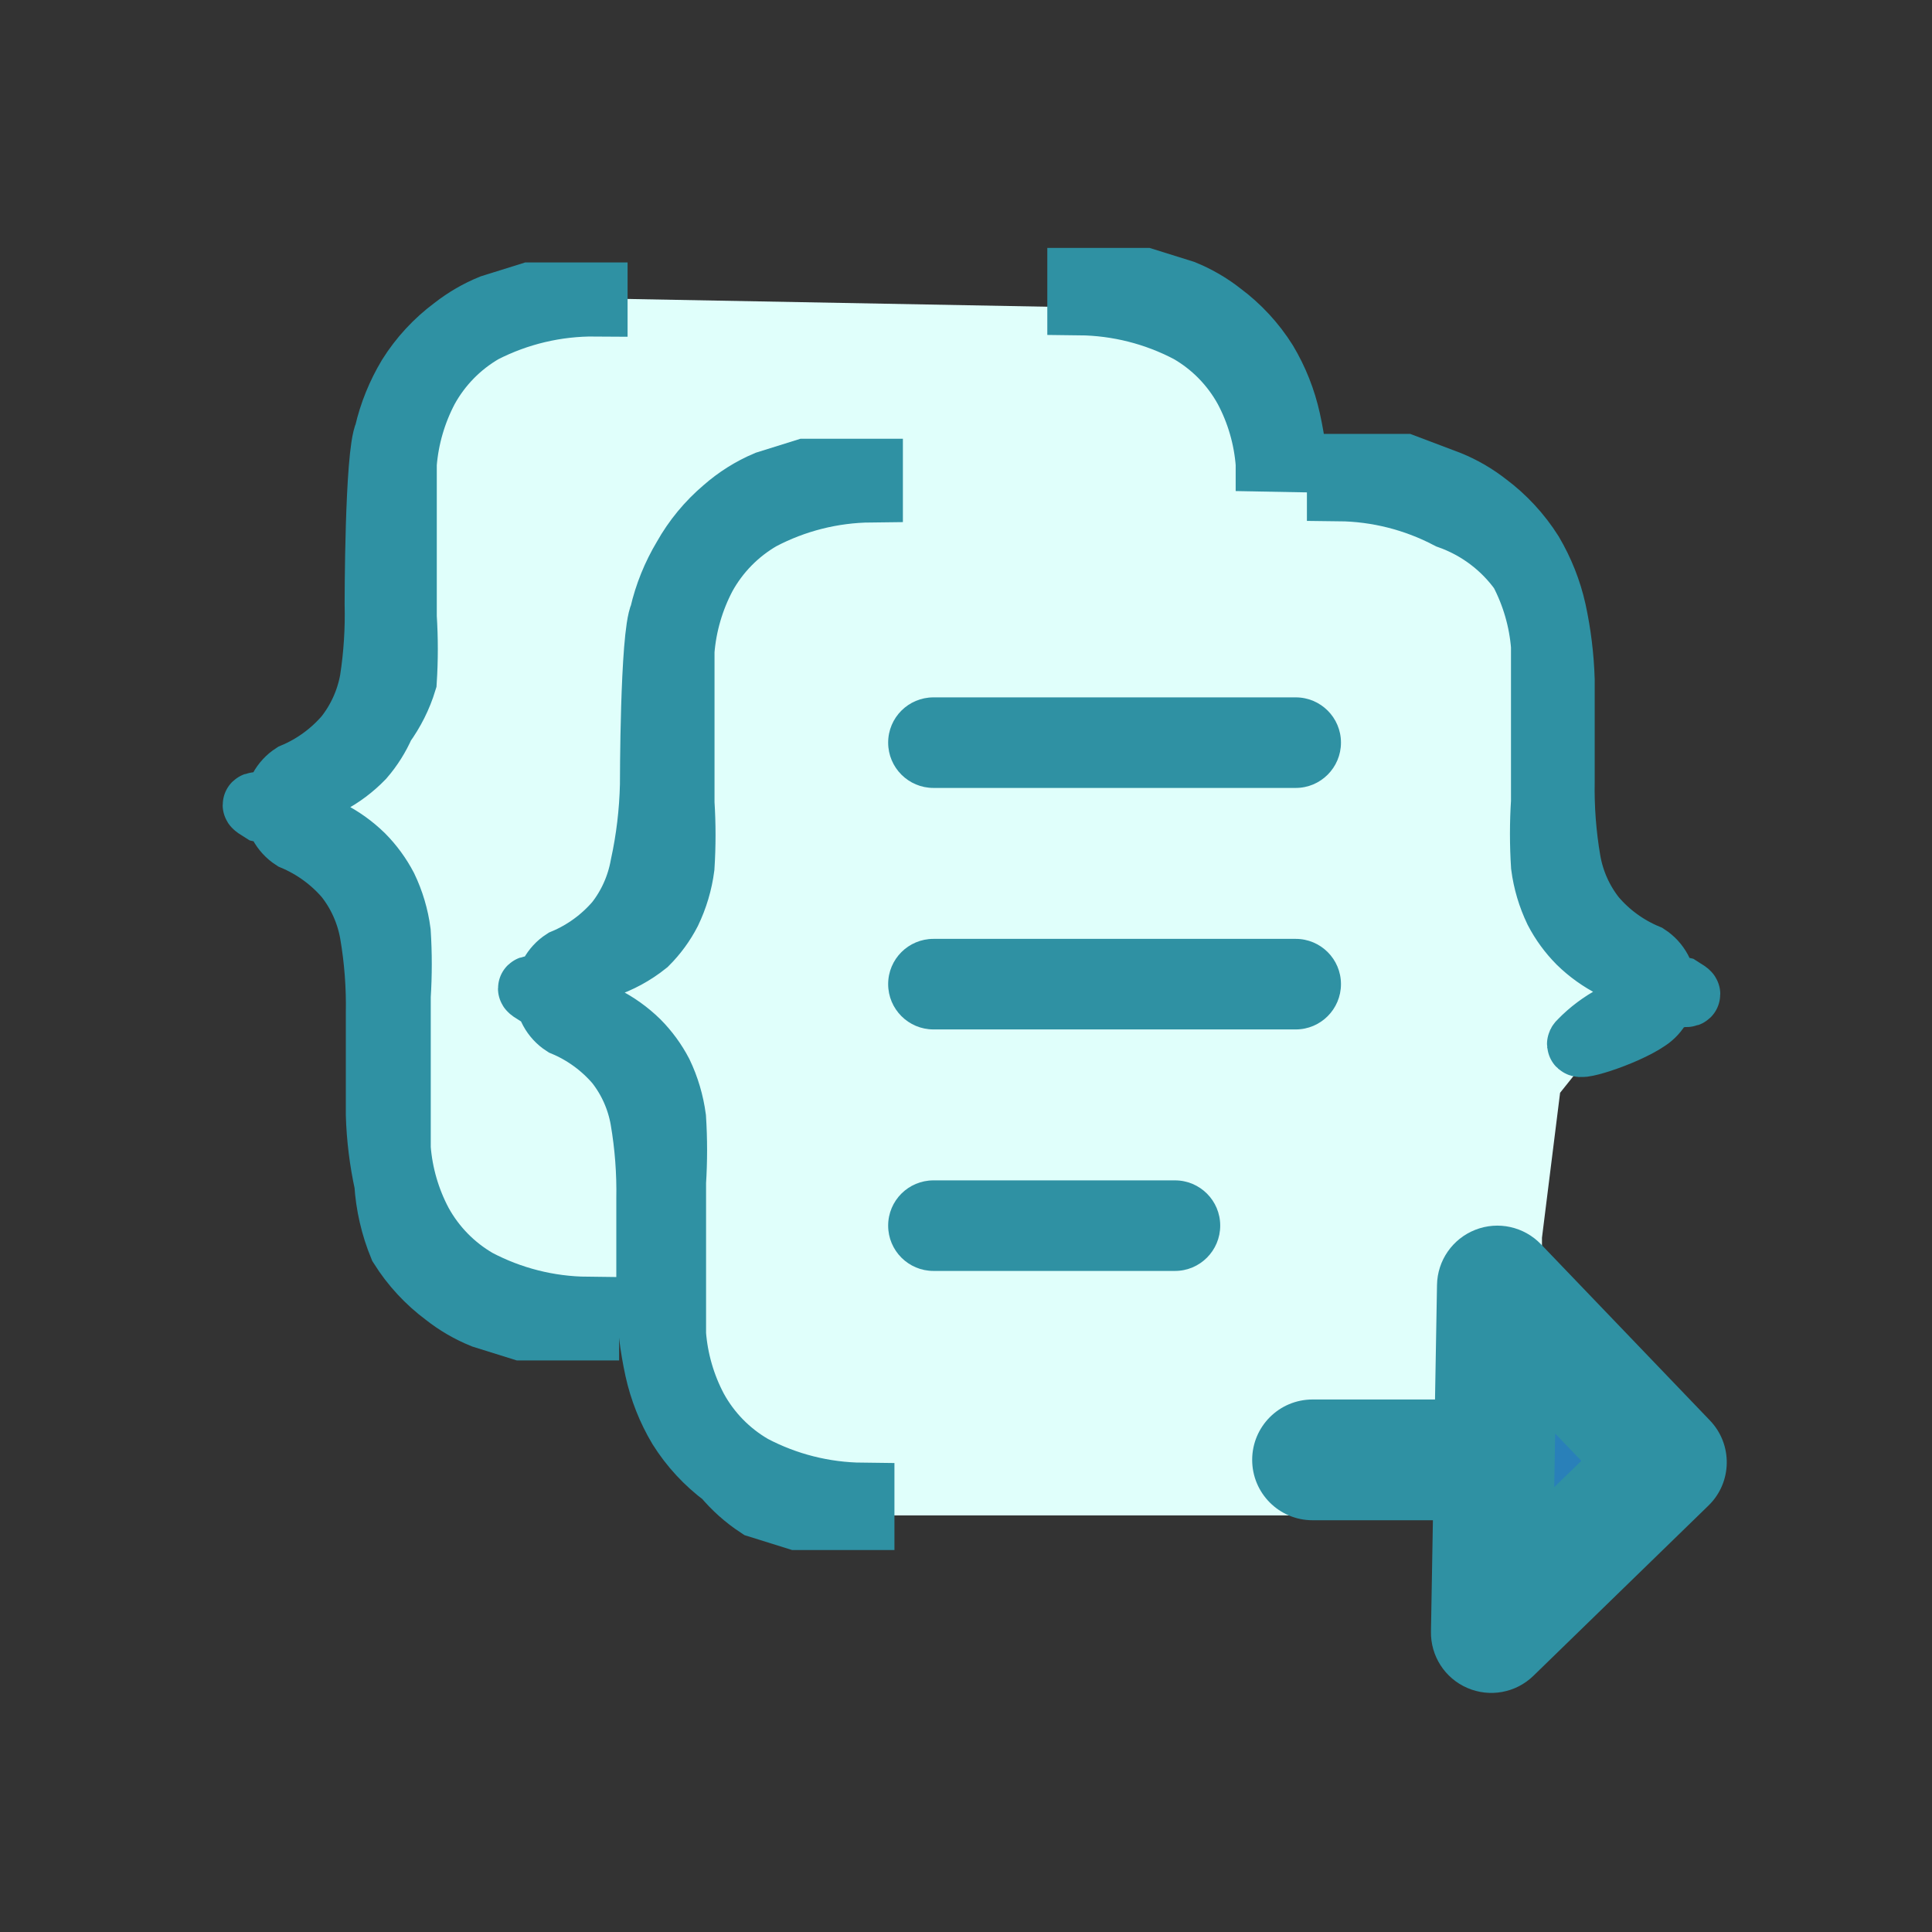 <svg width="24" height="24" viewBox="0 0 24 24" fill="none" xmlns="http://www.w3.org/2000/svg">
<rect x="0" y="0" width="24" height="24" fill="#333333" stroke="none"/>
<path d="M13.8 16.515L15.316 15.705L15.736 13.905V13.065L15.96 11.265L16.5 10.59L17.851 9.915H16.5L17.43 9.75L16.02 8.7L15.931 8.01V6.705L15.736 4.92L15.181 4.275L14.28 3.885L13.8 3.825L6.51 3.69L5.475 4.41L4.83 4.95V5.685L4.935 5.475L4.71 7.89L4.83 8.73L3 9.915L2.73 10.14L3 9.915L4.17 10.785L4.35 11.265L5.04 13.08L4.995 13.89L4.98 14.43L4.995 13.47V13.935L5.265 15.09L5.685 15.675L6.435 16.125L7.05 16.515H13.8Z" fill="#E0FFFB"/>
<path d="M17.055 9.885C16.905 9.839 16.759 9.779 16.62 9.705C16.465 9.627 16.324 9.526 16.2 9.405C16.085 9.286 15.989 9.149 15.915 9C15.831 8.825 15.776 8.638 15.75 8.445C15.733 8.18 15.733 7.915 15.75 7.65C15.75 7.34 15.75 6.955 15.75 6.495V6.735C15.75 6.42 15.75 6.105 15.75 5.76C15.725 5.435 15.633 5.118 15.48 4.83C15.315 4.53 15.072 4.281 14.775 4.11C14.354 3.888 13.886 3.77 13.41 3.765V3.48H13.77H14.22L14.7 3.63C14.867 3.698 15.024 3.789 15.165 3.9C15.386 4.064 15.574 4.267 15.72 4.5C15.853 4.723 15.949 4.966 16.005 5.22C16.067 5.501 16.102 5.787 16.11 6.075C16.11 6.39 16.11 7.335 16.11 7.335C16.104 7.667 16.129 7.998 16.185 8.325C16.23 8.582 16.338 8.825 16.5 9.03C16.68 9.239 16.906 9.404 17.16 9.51C17.34 9.765 17.19 9.93 17.055 9.885Z" fill="#2F91A3" stroke="#2F91A3" stroke-width="0.8" stroke-miterlimit="10"/>
<path d="M7.396 3.78C6.911 3.776 6.433 3.889 6.001 4.11C5.705 4.281 5.461 4.53 5.296 4.83C5.144 5.119 5.052 5.435 5.026 5.76C5.026 6.09 5.026 6.415 5.026 6.735V6.51C5.026 6.96 5.026 7.35 5.026 7.665C5.043 7.93 5.043 8.195 5.026 8.46C4.967 8.654 4.875 8.836 4.756 9C4.692 9.147 4.606 9.284 4.501 9.405C4.378 9.532 4.237 9.638 4.081 9.72L3.646 9.9L3.256 9.99C3.136 9.99 3.136 9.99 3.256 10.065L3.646 10.155C3.796 10.201 3.942 10.261 4.081 10.335C4.236 10.413 4.377 10.514 4.501 10.635C4.615 10.75 4.711 10.882 4.786 11.025C4.87 11.2 4.926 11.388 4.951 11.58C4.968 11.845 4.968 12.11 4.951 12.375C4.951 12.685 4.951 13.07 4.951 13.53V13.29C4.951 13.605 4.951 13.92 4.951 14.265C4.976 14.59 5.068 14.907 5.221 15.195C5.386 15.495 5.63 15.744 5.926 15.915C6.347 16.137 6.815 16.255 7.291 16.26V16.5H6.931H6.481L6.001 16.35C5.834 16.282 5.678 16.192 5.536 16.08C5.315 15.916 5.127 15.713 4.981 15.48C4.879 15.232 4.818 14.968 4.801 14.7C4.74 14.419 4.704 14.133 4.696 13.845C4.696 13.53 4.696 12.585 4.696 12.585C4.702 12.254 4.677 11.922 4.621 11.595C4.576 11.338 4.468 11.095 4.306 10.89C4.126 10.681 3.9 10.517 3.646 10.41C3.581 10.368 3.528 10.31 3.491 10.242C3.454 10.174 3.434 10.098 3.434 10.02C3.434 9.943 3.454 9.866 3.491 9.798C3.528 9.73 3.581 9.672 3.646 9.63C3.9 9.524 4.126 9.359 4.306 9.15C4.467 8.945 4.576 8.702 4.621 8.445C4.669 8.133 4.689 7.816 4.681 7.5C4.681 7.5 4.681 5.64 4.801 5.385C4.858 5.137 4.955 4.899 5.086 4.68C5.232 4.447 5.42 4.244 5.641 4.08C5.783 3.969 5.939 3.878 6.106 3.81L6.586 3.66H7.036H7.396V3.78Z" fill="#2F91A3" stroke="#2F91A3" stroke-width="0.8" stroke-miterlimit="10"/>
<path d="M17.22 18.825L18.735 18.015L19.155 16.215V15.375L19.38 13.575L19.92 12.9L21.27 12.225H19.92L20.835 12.06L19.44 11.025L19.35 10.32V9.015L19.155 7.245L18.585 6.585L17.685 6.195L17.22 6.135L9.93 6L8.895 6.72L8.235 7.26V7.995L8.355 7.785L8.13 10.2L8.235 11.055L6.42 12.225L6.15 12.45L6.42 12.225L7.59 13.095L7.77 13.575L8.46 15.405L8.415 16.2L8.4 16.74L8.415 15.78V16.245L8.685 17.4L9.105 17.985L9.855 18.435L10.47 18.825H17.22Z" fill="#E0FFFB"/>
<path d="M19.635 12.945C19.757 12.819 19.899 12.713 20.055 12.63L20.49 12.45L20.88 12.36C21 12.36 21 12.36 20.88 12.285L20.49 12.195C20.334 12.146 20.183 12.08 20.04 12C19.885 11.922 19.744 11.821 19.62 11.7C19.506 11.585 19.41 11.454 19.335 11.31C19.251 11.135 19.195 10.948 19.17 10.755C19.153 10.491 19.153 10.225 19.17 9.96C19.17 9.65 19.17 9.265 19.17 8.805V9C19.17 8.685 19.17 8.37 19.17 8.025C19.144 7.7 19.052 7.384 18.9 7.095C18.676 6.783 18.362 6.548 18 6.42C17.579 6.199 17.111 6.08 16.635 6.075V5.79H16.995H17.445L18 6C18.167 6.068 18.323 6.159 18.465 6.27C18.685 6.434 18.873 6.638 19.02 6.87C19.152 7.094 19.249 7.337 19.305 7.59C19.366 7.871 19.401 8.158 19.41 8.445C19.41 8.76 19.41 9.705 19.41 9.705C19.404 10.037 19.429 10.368 19.485 10.695C19.53 10.953 19.638 11.195 19.8 11.4C19.979 11.61 20.205 11.774 20.46 11.88C20.525 11.922 20.578 11.98 20.615 12.048C20.652 12.117 20.672 12.193 20.672 12.27C20.672 12.348 20.652 12.424 20.615 12.492C20.578 12.56 20.525 12.618 20.46 12.66C20.175 12.855 19.5 13.065 19.635 12.945Z" fill="#34495E" stroke="#2F91A3" stroke-width="0.8" stroke-miterlimit="10"/>
<path d="M10.816 6.09C10.34 6.095 9.872 6.213 9.451 6.435C9.155 6.606 8.911 6.855 8.746 7.155C8.594 7.444 8.502 7.76 8.476 8.085C8.476 8.415 8.476 8.74 8.476 9.06V8.82C8.476 9.27 8.476 9.66 8.476 9.975C8.493 10.24 8.493 10.505 8.476 10.77C8.451 10.963 8.395 11.15 8.311 11.325C8.237 11.469 8.14 11.601 8.026 11.715C7.869 11.841 7.692 11.937 7.501 12L7.066 12.18L6.676 12.27C6.556 12.27 6.556 12.27 6.676 12.345L7.066 12.435C7.218 12.491 7.363 12.561 7.501 12.645C7.656 12.723 7.797 12.824 7.921 12.945C8.035 13.06 8.131 13.191 8.206 13.335C8.29 13.51 8.345 13.698 8.371 13.89C8.388 14.155 8.388 14.42 8.371 14.685C8.371 14.995 8.371 15.38 8.371 15.84V15.6C8.371 15.915 8.371 16.23 8.371 16.575C8.396 16.9 8.488 17.217 8.641 17.505C8.806 17.805 9.05 18.054 9.346 18.225C9.767 18.447 10.235 18.565 10.711 18.57V18.855H10.351H9.901L9.421 18.705C9.263 18.601 9.122 18.475 9.001 18.33C8.78 18.166 8.592 17.963 8.446 17.73C8.313 17.507 8.217 17.264 8.161 17.01C8.1 16.729 8.064 16.443 8.056 16.155C8.056 15.84 8.056 14.895 8.056 14.895C8.062 14.563 8.037 14.232 7.981 13.905C7.936 13.648 7.828 13.405 7.666 13.2C7.486 12.991 7.26 12.826 7.006 12.72C6.941 12.678 6.888 12.62 6.851 12.552C6.814 12.484 6.794 12.408 6.794 12.33C6.794 12.253 6.814 12.176 6.851 12.108C6.888 12.04 6.941 11.982 7.006 11.94C7.26 11.834 7.486 11.669 7.666 11.46C7.827 11.255 7.935 11.012 7.981 10.755C8.053 10.425 8.093 10.088 8.101 9.75C8.101 9.75 8.101 7.89 8.221 7.635C8.278 7.387 8.375 7.149 8.506 6.93C8.634 6.702 8.802 6.499 9.001 6.33C9.157 6.193 9.334 6.081 9.526 6L10.006 5.85H10.456H10.816V6.09Z" fill="#34495E" stroke="#2F91A3" stroke-width="0.8" stroke-miterlimit="10"/>
<path fill-rule="evenodd" clip-rule="evenodd" d="M11.033 9.225C11.033 8.914 11.285 8.663 11.596 8.663H16.096C16.406 8.663 16.658 8.914 16.658 9.225C16.658 9.536 16.406 9.788 16.096 9.788H11.596C11.285 9.788 11.033 9.536 11.033 9.225Z" fill="#2F91A3"/>
<path fill-rule="evenodd" clip-rule="evenodd" d="M11.033 12.225C11.033 11.914 11.285 11.663 11.596 11.663H16.096C16.406 11.663 16.658 11.914 16.658 12.225C16.658 12.536 16.406 12.788 16.096 12.788H11.596C11.285 12.788 11.033 12.536 11.033 12.225Z" fill="#2F91A3"/>
<path fill-rule="evenodd" clip-rule="evenodd" d="M11.033 15.225C11.033 14.914 11.285 14.663 11.596 14.663H14.596C14.906 14.663 15.158 14.914 15.158 15.225C15.158 15.536 14.906 15.788 14.596 15.788H11.596C11.285 15.788 11.033 15.536 11.033 15.225Z" fill="#2F91A3"/>
<path fill-rule="evenodd" clip-rule="evenodd" d="M15.555 18.135C15.555 17.721 15.89 17.385 16.305 17.385H18.555C18.969 17.385 19.305 17.721 19.305 18.135C19.305 18.549 18.969 18.885 18.555 18.885H16.305C15.89 18.885 15.555 18.549 15.555 18.135Z" fill="#2F91A3"/>
<path d="M20.7 18.165L18.525 20.28L18.6 15.975L20.7 18.165Z" fill="#2980B9"/>
<path fill-rule="evenodd" clip-rule="evenodd" d="M18.327 15.277C18.61 15.166 18.931 15.237 19.142 15.456L21.242 17.646C21.527 17.944 21.519 18.416 21.223 18.703L19.048 20.818C18.83 21.03 18.506 21.089 18.227 20.968C17.949 20.848 17.77 20.571 17.776 20.267L17.851 15.962C17.856 15.658 18.044 15.388 18.327 15.277ZM19.319 17.808L19.307 18.474L19.644 18.147L19.319 17.808Z" fill="#2F91A3"/>
</svg>
